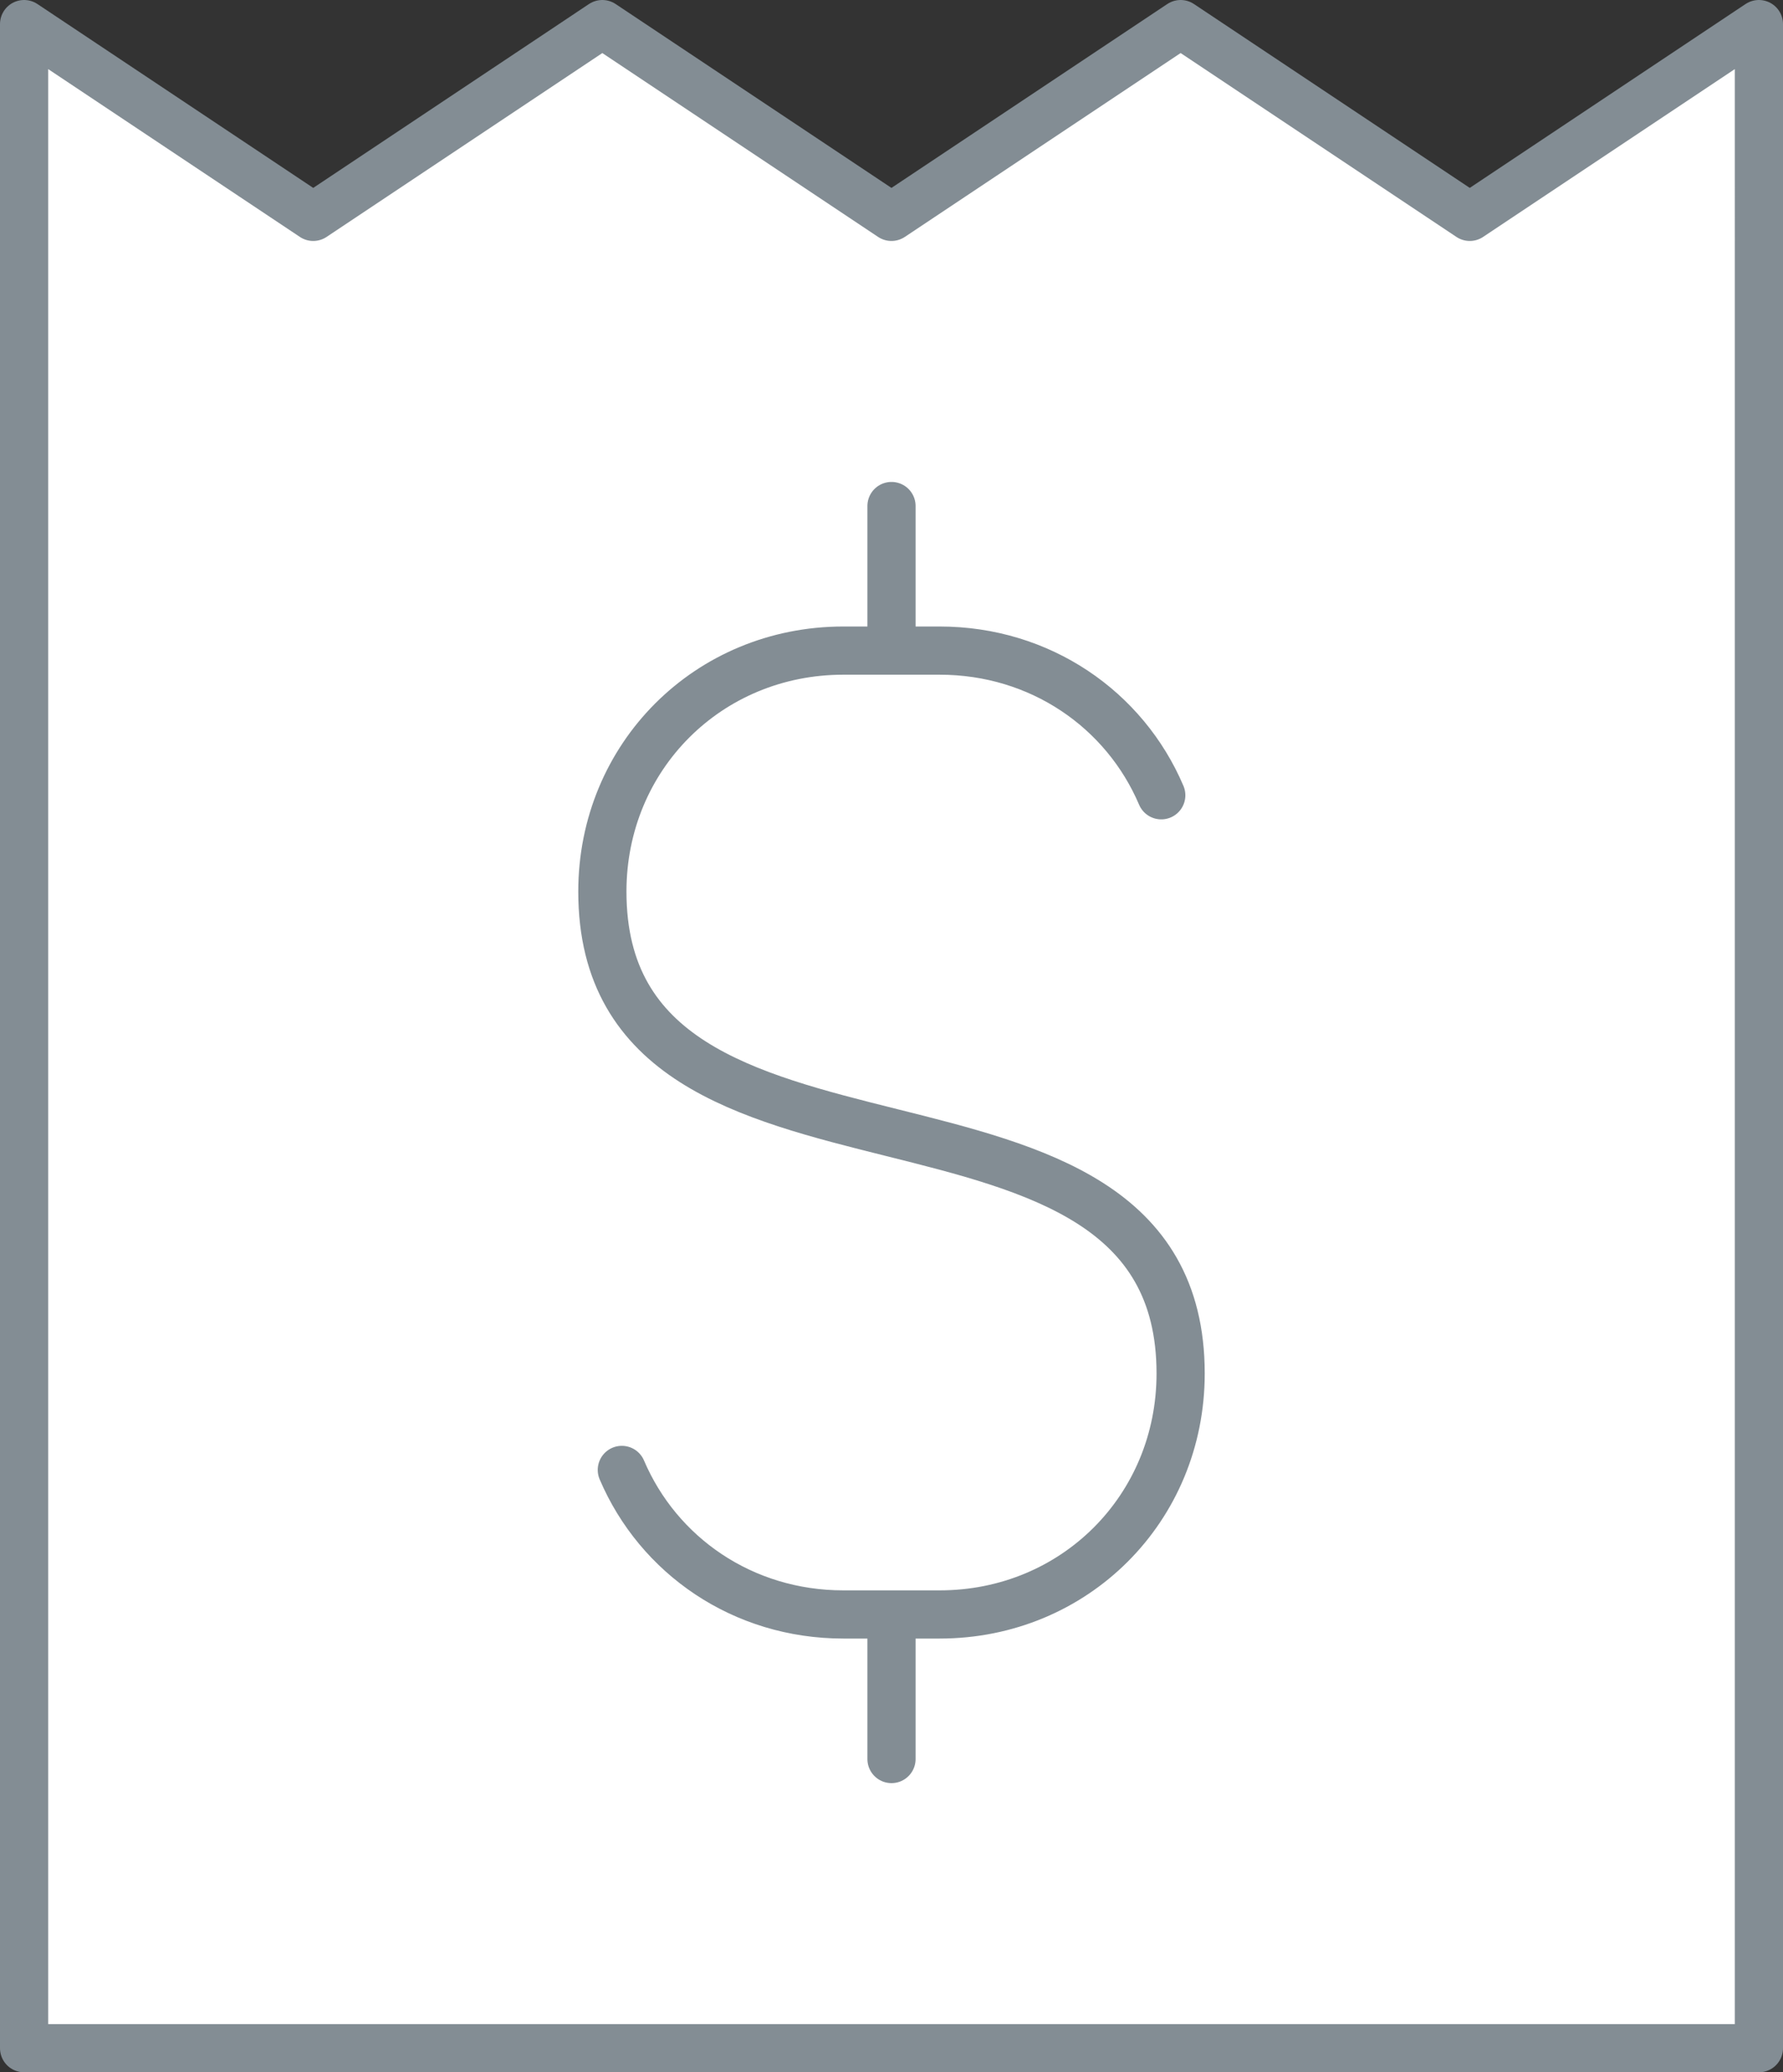 <svg width="37" height="43" xmlns="http://www.w3.org/2000/svg"><rect width="100%" height="100%" fill="#333333" stroke="none"/><g stroke="#838D94" fill="none" fill-rule="evenodd" stroke-linecap="round" stroke-linejoin="round"><path fill="#FFF" d="M36.5 42.5H.5V.5l6 4 5.999-4 6 4L24.5.5l6 4 6-4z"/><path d="M12.904 30.501c.759 1.779 2.511 2.999 4.596 2.999h2c2.8 0 5-2.2 5-5 0-7-12-3-12-10 0-2.8 2.2-5 5-5h2c2.086 0 3.84 1.221 4.598 3.002M18.5 10.5v3M18.5 33.5v3"/></g></svg>